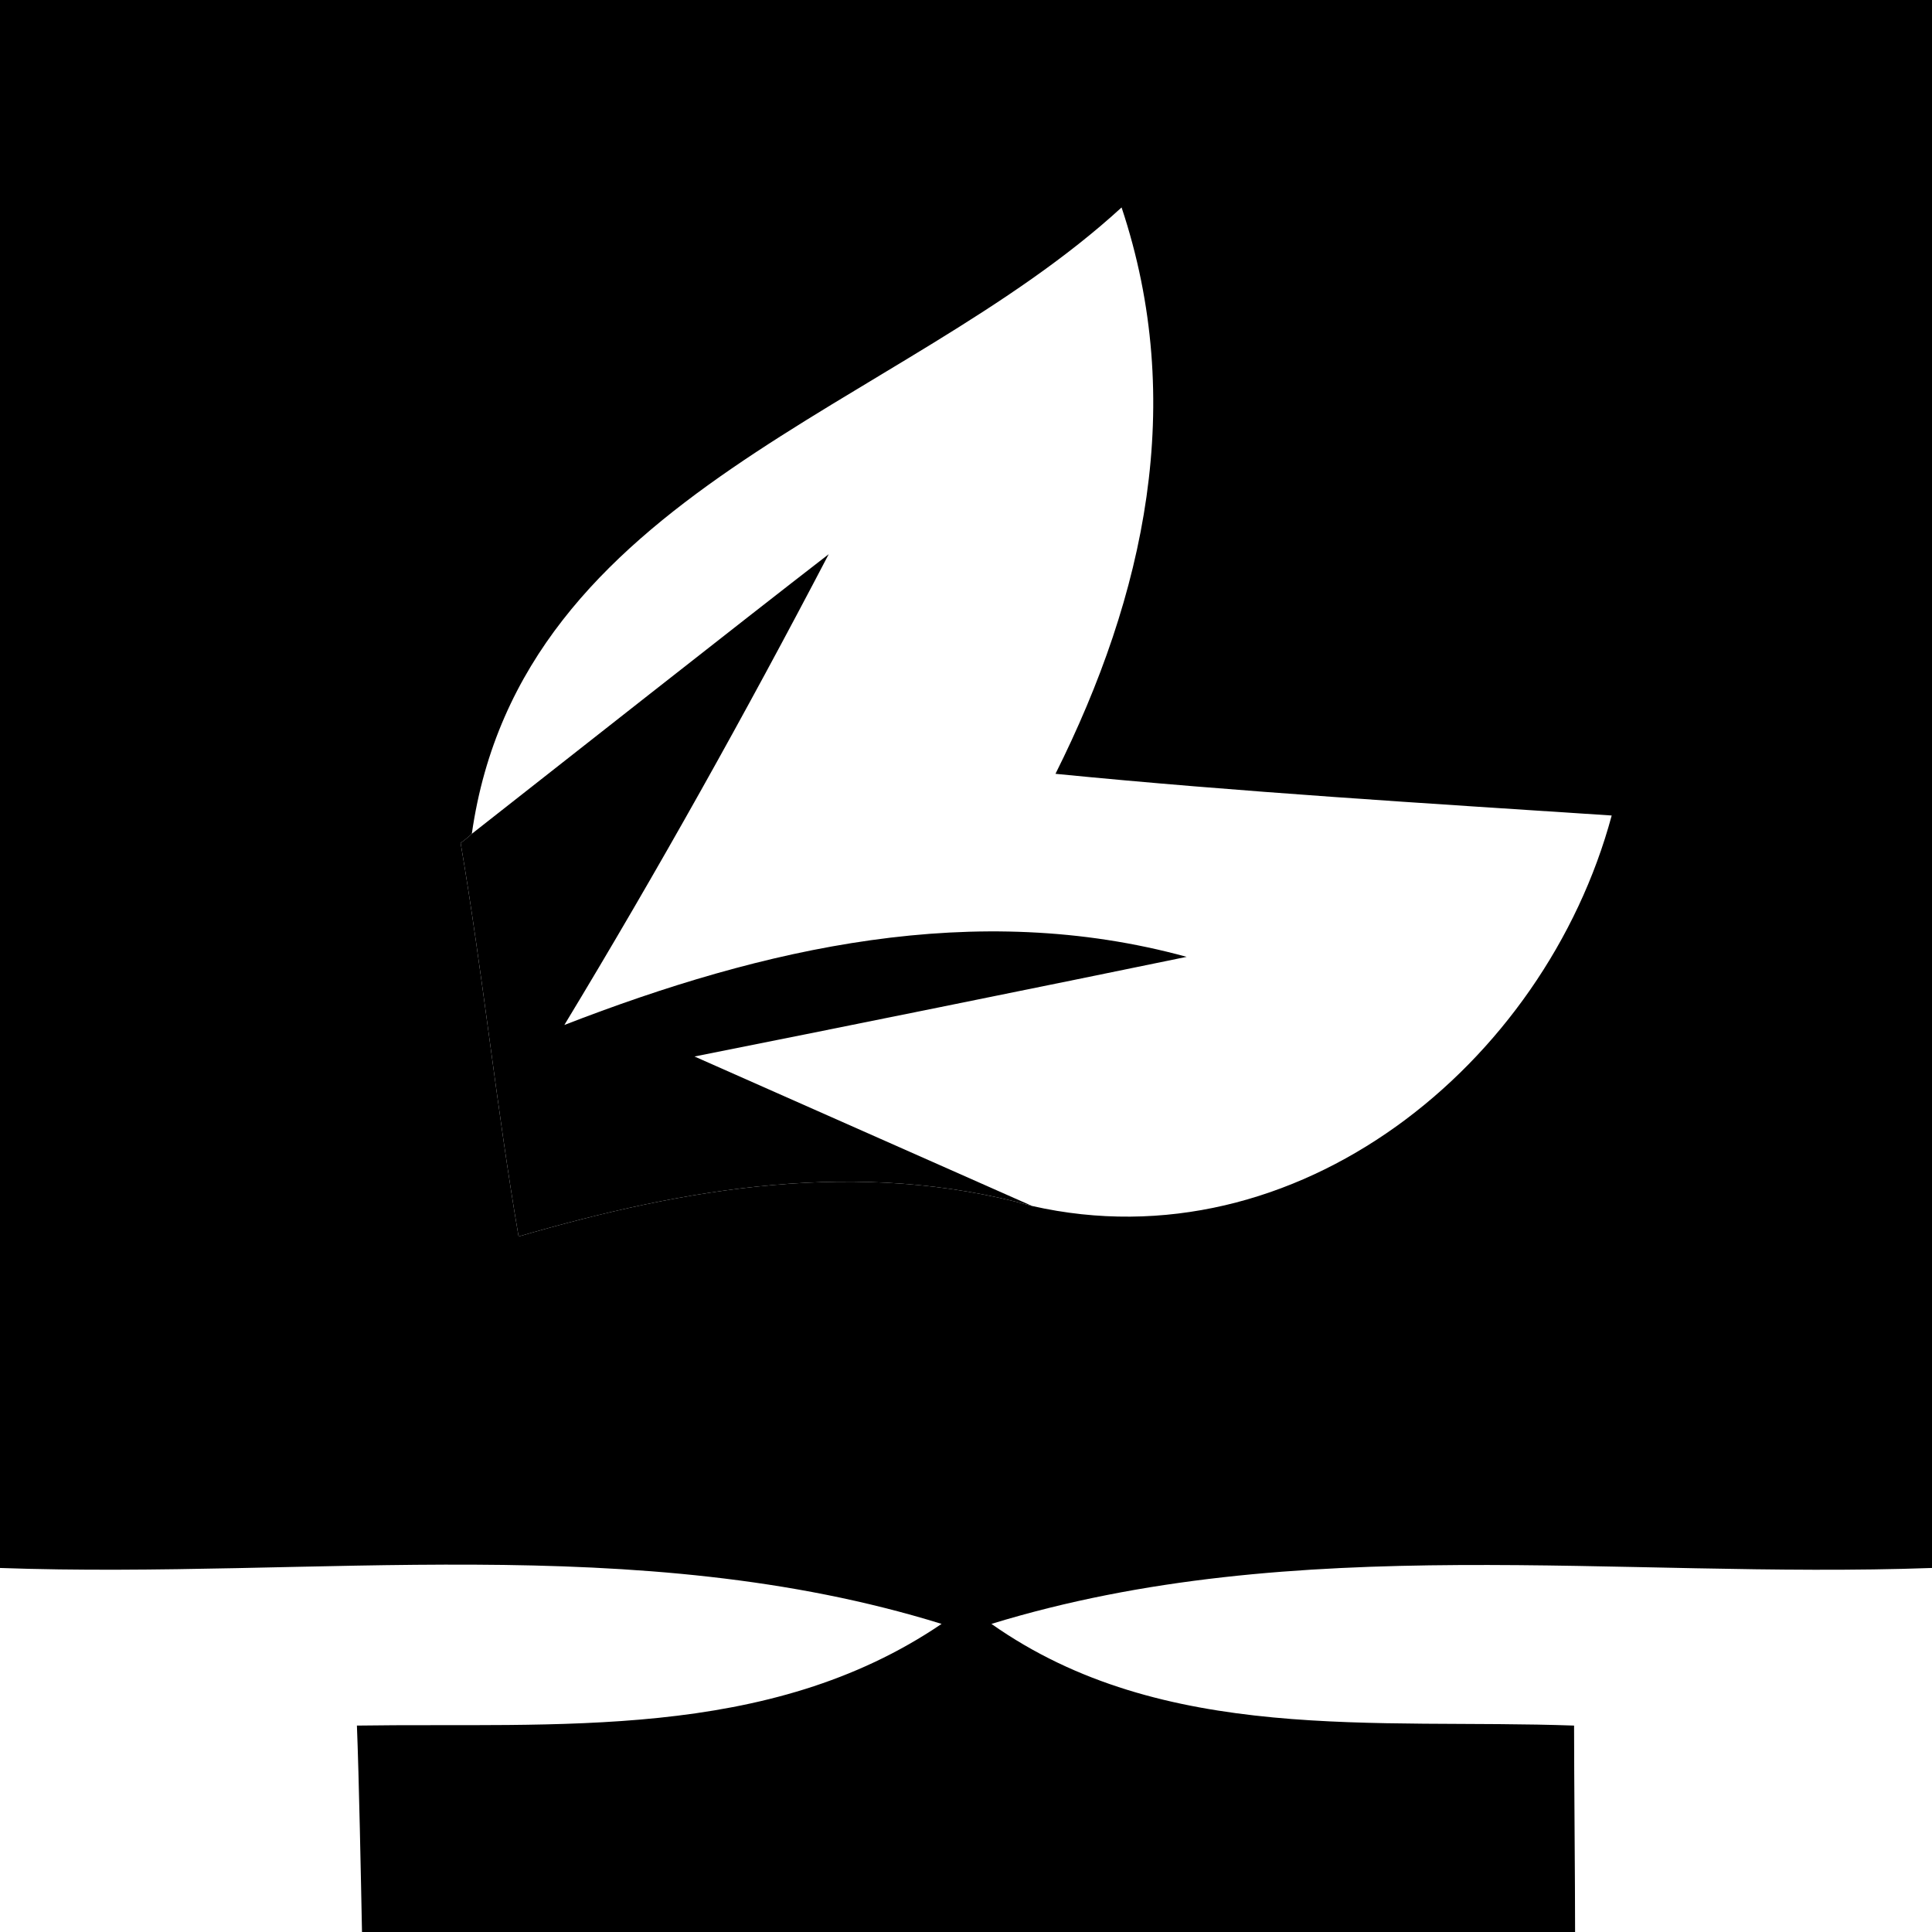 ﻿<svg width="19" height="19" xmlns="http://www.w3.org/2000/svg">
<path d=" M 0.00 0.00 L 19.00 0.00 L 19.00 15.42 C 15.92 15.53 12.75 15.05 9.75 15.97 C 11.44 17.16 13.54 16.90 15.48 16.97 C 15.48 17.48 15.49 18.49 15.49 19.00 L 3.56 19.00 C 3.55 18.49 3.53 17.47 3.51 16.97 C 5.47 16.94 7.55 17.13 9.26 15.97 C 6.26 15.04 3.09 15.53 0.00 15.42 L 0.00 0.00 M 4.64 8.20 C 4.62 8.22 4.56 8.27 4.53 8.29 C 4.75 9.58 4.88 10.88 5.10 12.16 C 6.75 11.68 8.45 11.39 10.15 11.86 C 12.75 12.45 15.19 10.47 15.85 8.02 C 14.03 7.90 12.20 7.79 10.38 7.61 C 11.26 5.85 11.67 3.96 11.03 2.04 C 8.85 4.04 5.12 4.83 4.64 8.20 Z" />
<path d=" M 4.53 8.29 C 4.56 8.27 4.62 8.22 4.64 8.20 C 5.52 7.51 7.27 6.13 8.15 5.45 C 7.33 7.02 6.47 8.56 5.55 10.08 C 7.51 9.32 9.59 8.84 11.67 9.41 C 10.46 9.66 8.04 10.15 6.83 10.39 C 7.94 10.88 9.04 11.37 10.15 11.86 C 8.45 11.39 6.75 11.68 5.10 12.16 C 4.88 10.88 4.75 9.58 4.53 8.29 Z" />
</svg>
